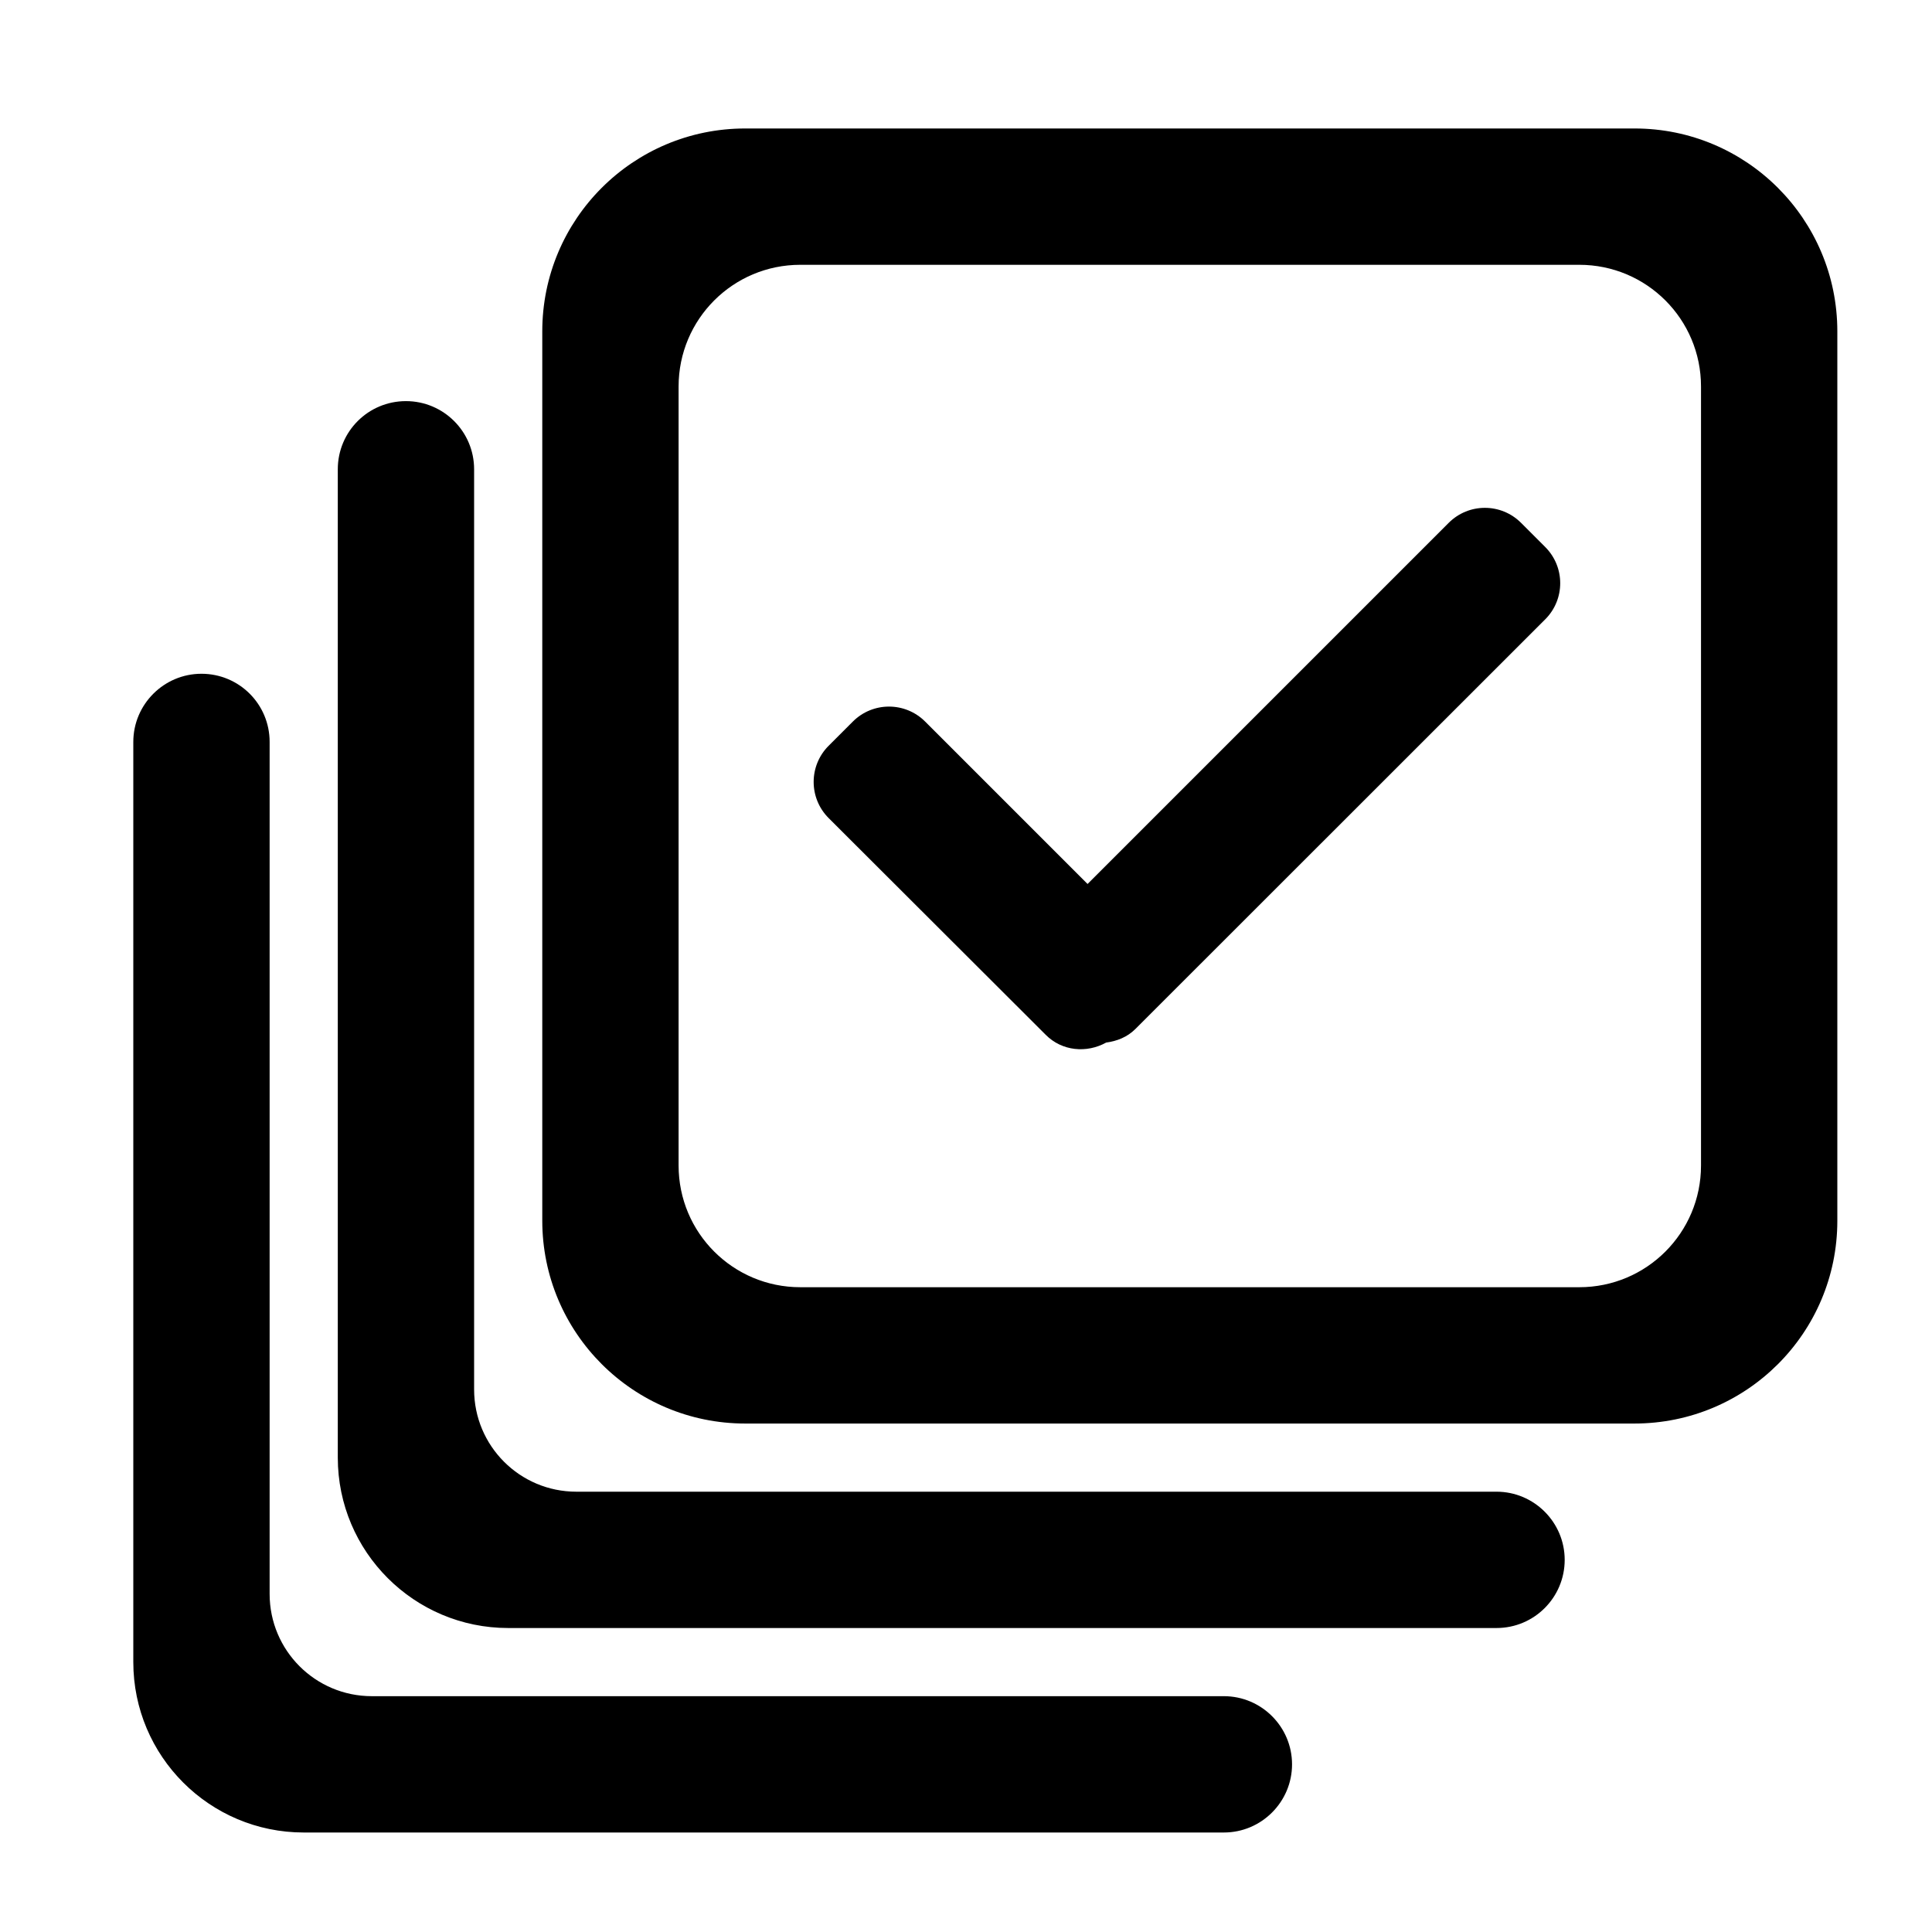 <svg id="enlK8mM1Psg1" xmlns="http://www.w3.org/2000/svg" xmlns:xlink="http://www.w3.org/1999/xlink" viewBox="0 0 20 20" shape-rendering="geometricPrecision" text-rendering="geometricPrecision"><g transform="matrix(.018 0 0 0.018 1.2 1.15)"><path d="M873.3,754.8h-511.4c-64.4,0-116.7-52.2-116.7-116.7v-511.4C245.2,62.2,297.4,10,361.9,10h511.5C937.8,10,990,62.2,990,126.7v511.5c0,64.4-52.2,116.6-116.7,116.6Zm38.3-596.4c0-38.7-31.3-70-70-70h-448c-38.7,0-70,31.3-70,70v448c0,38.7,31.3,70,70,70h448c38.7,0,70-31.3,70-70v-448ZM586.3,527.9c-4.7,4.7-10.7,7-16.8,7.8-11.2,6.2-25.4,5-34.8-4.5L409.9,406.6c-11.5-11.5-11.5-30.1,0-41.6l13.9-13.9c11.5-11.5,30.1-11.5,41.6,0l93.4,93.4L766.5,236.8c11.5-11.5,30.1-11.5,41.6,0L822,250.7c11.5,11.5,11.5,30.1,0,41.6L586.3,527.9ZM794,794c21.6,0,39.2,17.6,39.2,39.2s-17.5,39.2-39.2,39.2h-568.4c-54.1,0-98-43.9-98-98v-568.4c0-21.7,17.5-39.2,39.2-39.2c21.6,0,39.2,17.5,39.2,39.2v529.2c0,32.5,26.3,58.8,58.8,58.8h529.2ZM637.2,911.6c21.6,0,39.2,17.6,39.2,39.2s-17.6,39.2-39.2,39.2h-529.2c-54.1,0-98-43.9-98-98v-529.2c0-21.6,17.6-39.2,39.2-39.2c21.7,0,39.2,17.5,39.2,39.2v490c0,32.5,26.3,58.8,58.8,58.8h490Z"/></g></svg>
